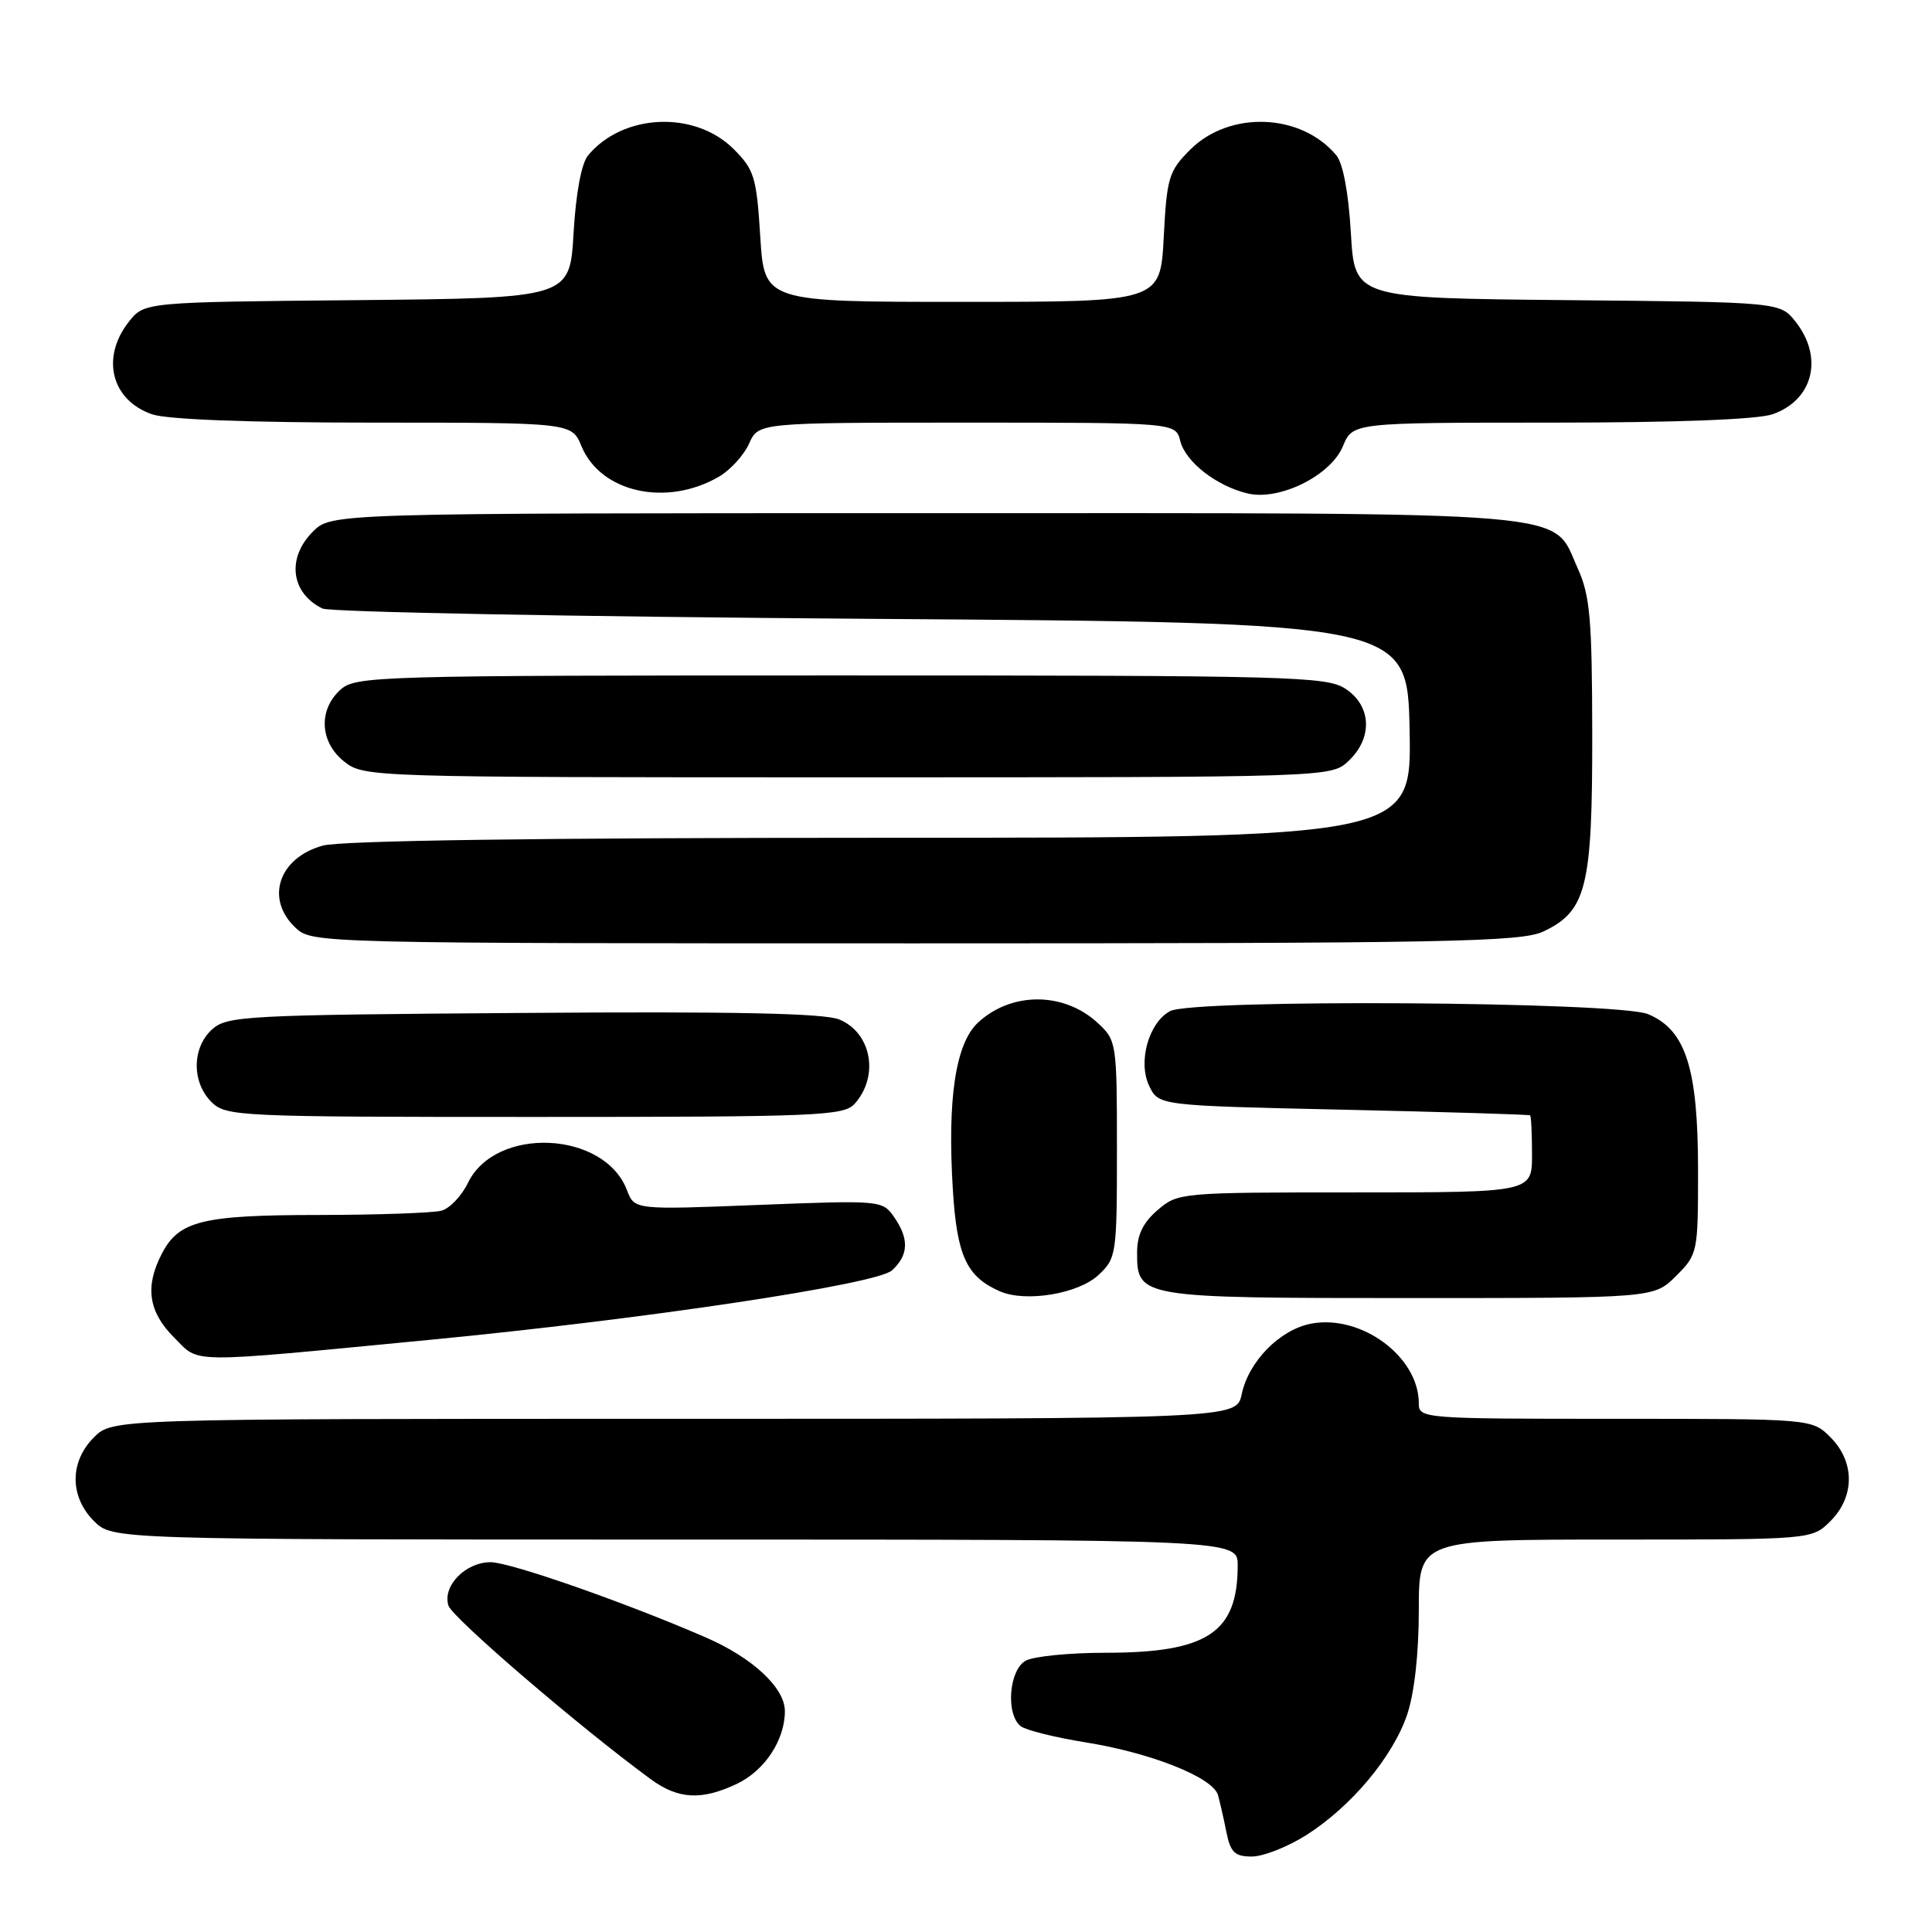 <?xml version="1.0" encoding="UTF-8" standalone="no"?>
<!DOCTYPE svg PUBLIC "-//W3C//DTD SVG 1.1//EN" "http://www.w3.org/Graphics/SVG/1.1/DTD/svg11.dtd" >
<svg xmlns="http://www.w3.org/2000/svg" xmlns:xlink="http://www.w3.org/1999/xlink" version="1.1" viewBox="0 0 256 256">
 <g >
 <path fill="currentColor"
d=" M 173.09 243.16 C 179.04 239.38 184.53 232.83 186.45 227.21 C 187.41 224.36 188.00 219.13 188.00 213.32 C 188.00 204.00 188.00 204.00 214.05 204.00 C 240.09 204.00 240.09 204.00 242.55 201.55 C 245.79 198.30 245.79 193.70 242.55 190.45 C 240.09 188.00 240.09 188.00 214.05 188.00 C 188.46 188.00 188.00 187.96 188.00 185.95 C 188.00 179.77 180.39 174.14 173.74 175.39 C 169.60 176.17 165.45 180.38 164.53 184.75 C 163.84 188.00 163.84 188.00 89.38 188.00 C 14.91 188.00 14.91 188.00 12.45 190.45 C 9.21 193.70 9.21 198.30 12.45 201.55 C 14.91 204.00 14.91 204.00 89.45 204.00 C 164.00 204.00 164.00 204.00 164.00 207.43 C 164.00 216.35 159.98 219.00 146.47 219.00 C 141.74 219.00 137.00 219.47 135.93 220.04 C 133.70 221.23 133.23 227.15 135.25 228.73 C 135.94 229.26 139.83 230.23 143.89 230.88 C 152.56 232.27 160.74 235.53 161.39 237.86 C 161.64 238.76 162.15 240.96 162.50 242.75 C 163.05 245.46 163.61 246.00 165.88 246.00 C 167.38 246.00 170.63 244.72 173.09 243.16 Z  M 97.64 236.37 C 101.33 234.61 104.00 230.57 104.00 226.74 C 104.00 223.64 99.73 219.66 93.50 216.96 C 82.90 212.35 67.60 207.00 65.01 207.00 C 61.67 207.00 58.60 210.16 59.42 212.75 C 59.94 214.37 76.79 228.84 86.22 235.75 C 89.87 238.42 92.96 238.59 97.64 236.37 Z  M 57.00 177.53 C 85.56 174.78 116.14 170.18 118.18 168.34 C 120.41 166.32 120.49 164.15 118.45 161.23 C 116.92 159.05 116.65 159.03 100.48 159.66 C 84.07 160.31 84.07 160.31 83.08 157.71 C 80.09 149.83 65.64 149.18 62.00 156.75 C 61.17 158.46 59.60 160.12 58.50 160.42 C 57.40 160.72 50.11 160.98 42.30 160.99 C 26.75 161.00 23.69 161.76 21.43 166.15 C 19.18 170.49 19.67 173.82 23.06 177.22 C 26.55 180.70 24.26 180.68 57.00 177.53 Z  M 145.56 168.94 C 147.93 166.72 148.00 166.22 148.00 152.28 C 148.00 138.19 147.95 137.86 145.47 135.56 C 141.00 131.41 134.04 131.38 129.60 135.49 C 126.61 138.27 125.51 145.60 126.26 157.69 C 126.81 166.44 128.08 169.18 132.50 171.11 C 135.92 172.60 142.90 171.44 145.56 168.94 Z  M 222.08 169.08 C 224.96 166.20 225.00 165.98 225.00 155.10 C 225.00 141.54 223.38 136.47 218.38 134.38 C 214.37 132.71 158.08 132.35 155.04 133.98 C 152.21 135.50 150.75 140.70 152.27 143.88 C 153.52 146.50 153.52 146.50 178.01 147.04 C 191.48 147.34 202.61 147.68 202.75 147.79 C 202.89 147.91 203.00 150.25 203.00 153.00 C 203.00 158.00 203.00 158.00 179.56 158.00 C 156.41 158.00 156.08 158.03 153.39 160.34 C 151.45 162.01 150.67 163.63 150.67 165.98 C 150.67 171.95 150.95 172.00 186.77 172.00 C 219.15 172.00 219.15 172.00 222.08 169.08 Z  M 113.25 146.25 C 116.53 142.59 115.48 136.86 111.22 135.09 C 109.22 134.26 97.31 134.01 69.31 134.22 C 32.48 134.48 30.09 134.61 28.10 136.40 C 25.43 138.82 25.39 143.39 28.00 146.00 C 29.93 147.93 31.33 148.00 70.85 148.00 C 108.48 148.00 111.81 147.86 113.25 146.25 Z  M 204.52 123.42 C 210.22 120.72 211.00 117.56 210.98 97.35 C 210.96 81.98 210.69 78.92 209.06 75.32 C 205.54 67.56 210.70 68.00 122.50 68.00 C 43.91 68.00 43.91 68.00 41.45 70.45 C 37.96 73.95 38.54 78.59 42.72 80.63 C 43.70 81.11 76.45 81.72 115.50 82.00 C 186.50 82.50 186.50 82.50 186.78 96.75 C 187.05 111.00 187.05 111.00 116.78 111.01 C 71.29 111.01 45.18 111.38 42.76 112.05 C 36.89 113.68 35.10 119.15 39.19 122.96 C 41.35 124.98 42.25 125.00 121.29 125.00 C 191.99 125.00 201.58 124.82 204.52 123.42 Z  M 178.69 100.83 C 181.92 97.79 181.74 93.53 178.29 91.27 C 175.77 89.62 171.16 89.50 111.40 89.50 C 49.68 89.50 47.13 89.57 45.10 91.40 C 42.14 94.09 42.38 98.37 45.63 100.93 C 48.24 102.98 49.04 103.00 112.32 103.00 C 176.37 103.00 176.37 103.00 178.69 100.83 Z  M 95.27 63.16 C 96.79 62.27 98.58 60.30 99.26 58.78 C 100.49 56.00 100.49 56.00 128.14 56.00 C 155.78 56.00 155.78 56.00 156.39 58.43 C 157.09 61.20 161.17 64.39 165.29 65.38 C 169.50 66.40 176.33 63.03 177.94 59.13 C 179.24 56.00 179.24 56.00 205.47 56.00 C 222.04 56.00 232.87 55.59 234.87 54.89 C 240.25 53.02 241.66 47.39 237.94 42.65 C 235.88 40.03 235.88 40.03 207.69 39.77 C 179.50 39.50 179.50 39.50 179.00 30.90 C 178.69 25.58 177.96 21.64 177.07 20.58 C 172.41 14.98 162.92 14.62 157.70 19.84 C 154.87 22.67 154.61 23.52 154.20 31.45 C 153.75 40.00 153.75 40.00 127.52 40.00 C 101.28 40.00 101.28 40.00 100.74 31.37 C 100.25 23.48 99.95 22.49 97.22 19.76 C 92.08 14.62 82.56 15.02 77.93 20.58 C 77.04 21.64 76.31 25.58 76.00 30.90 C 75.50 39.50 75.50 39.50 47.31 39.77 C 19.12 40.03 19.12 40.03 17.06 42.65 C 13.34 47.39 14.75 53.02 20.13 54.89 C 22.13 55.59 32.96 56.00 49.53 56.00 C 75.76 56.00 75.76 56.00 77.05 59.13 C 79.60 65.27 88.32 67.20 95.27 63.16 Z "/>
</g>
</svg>